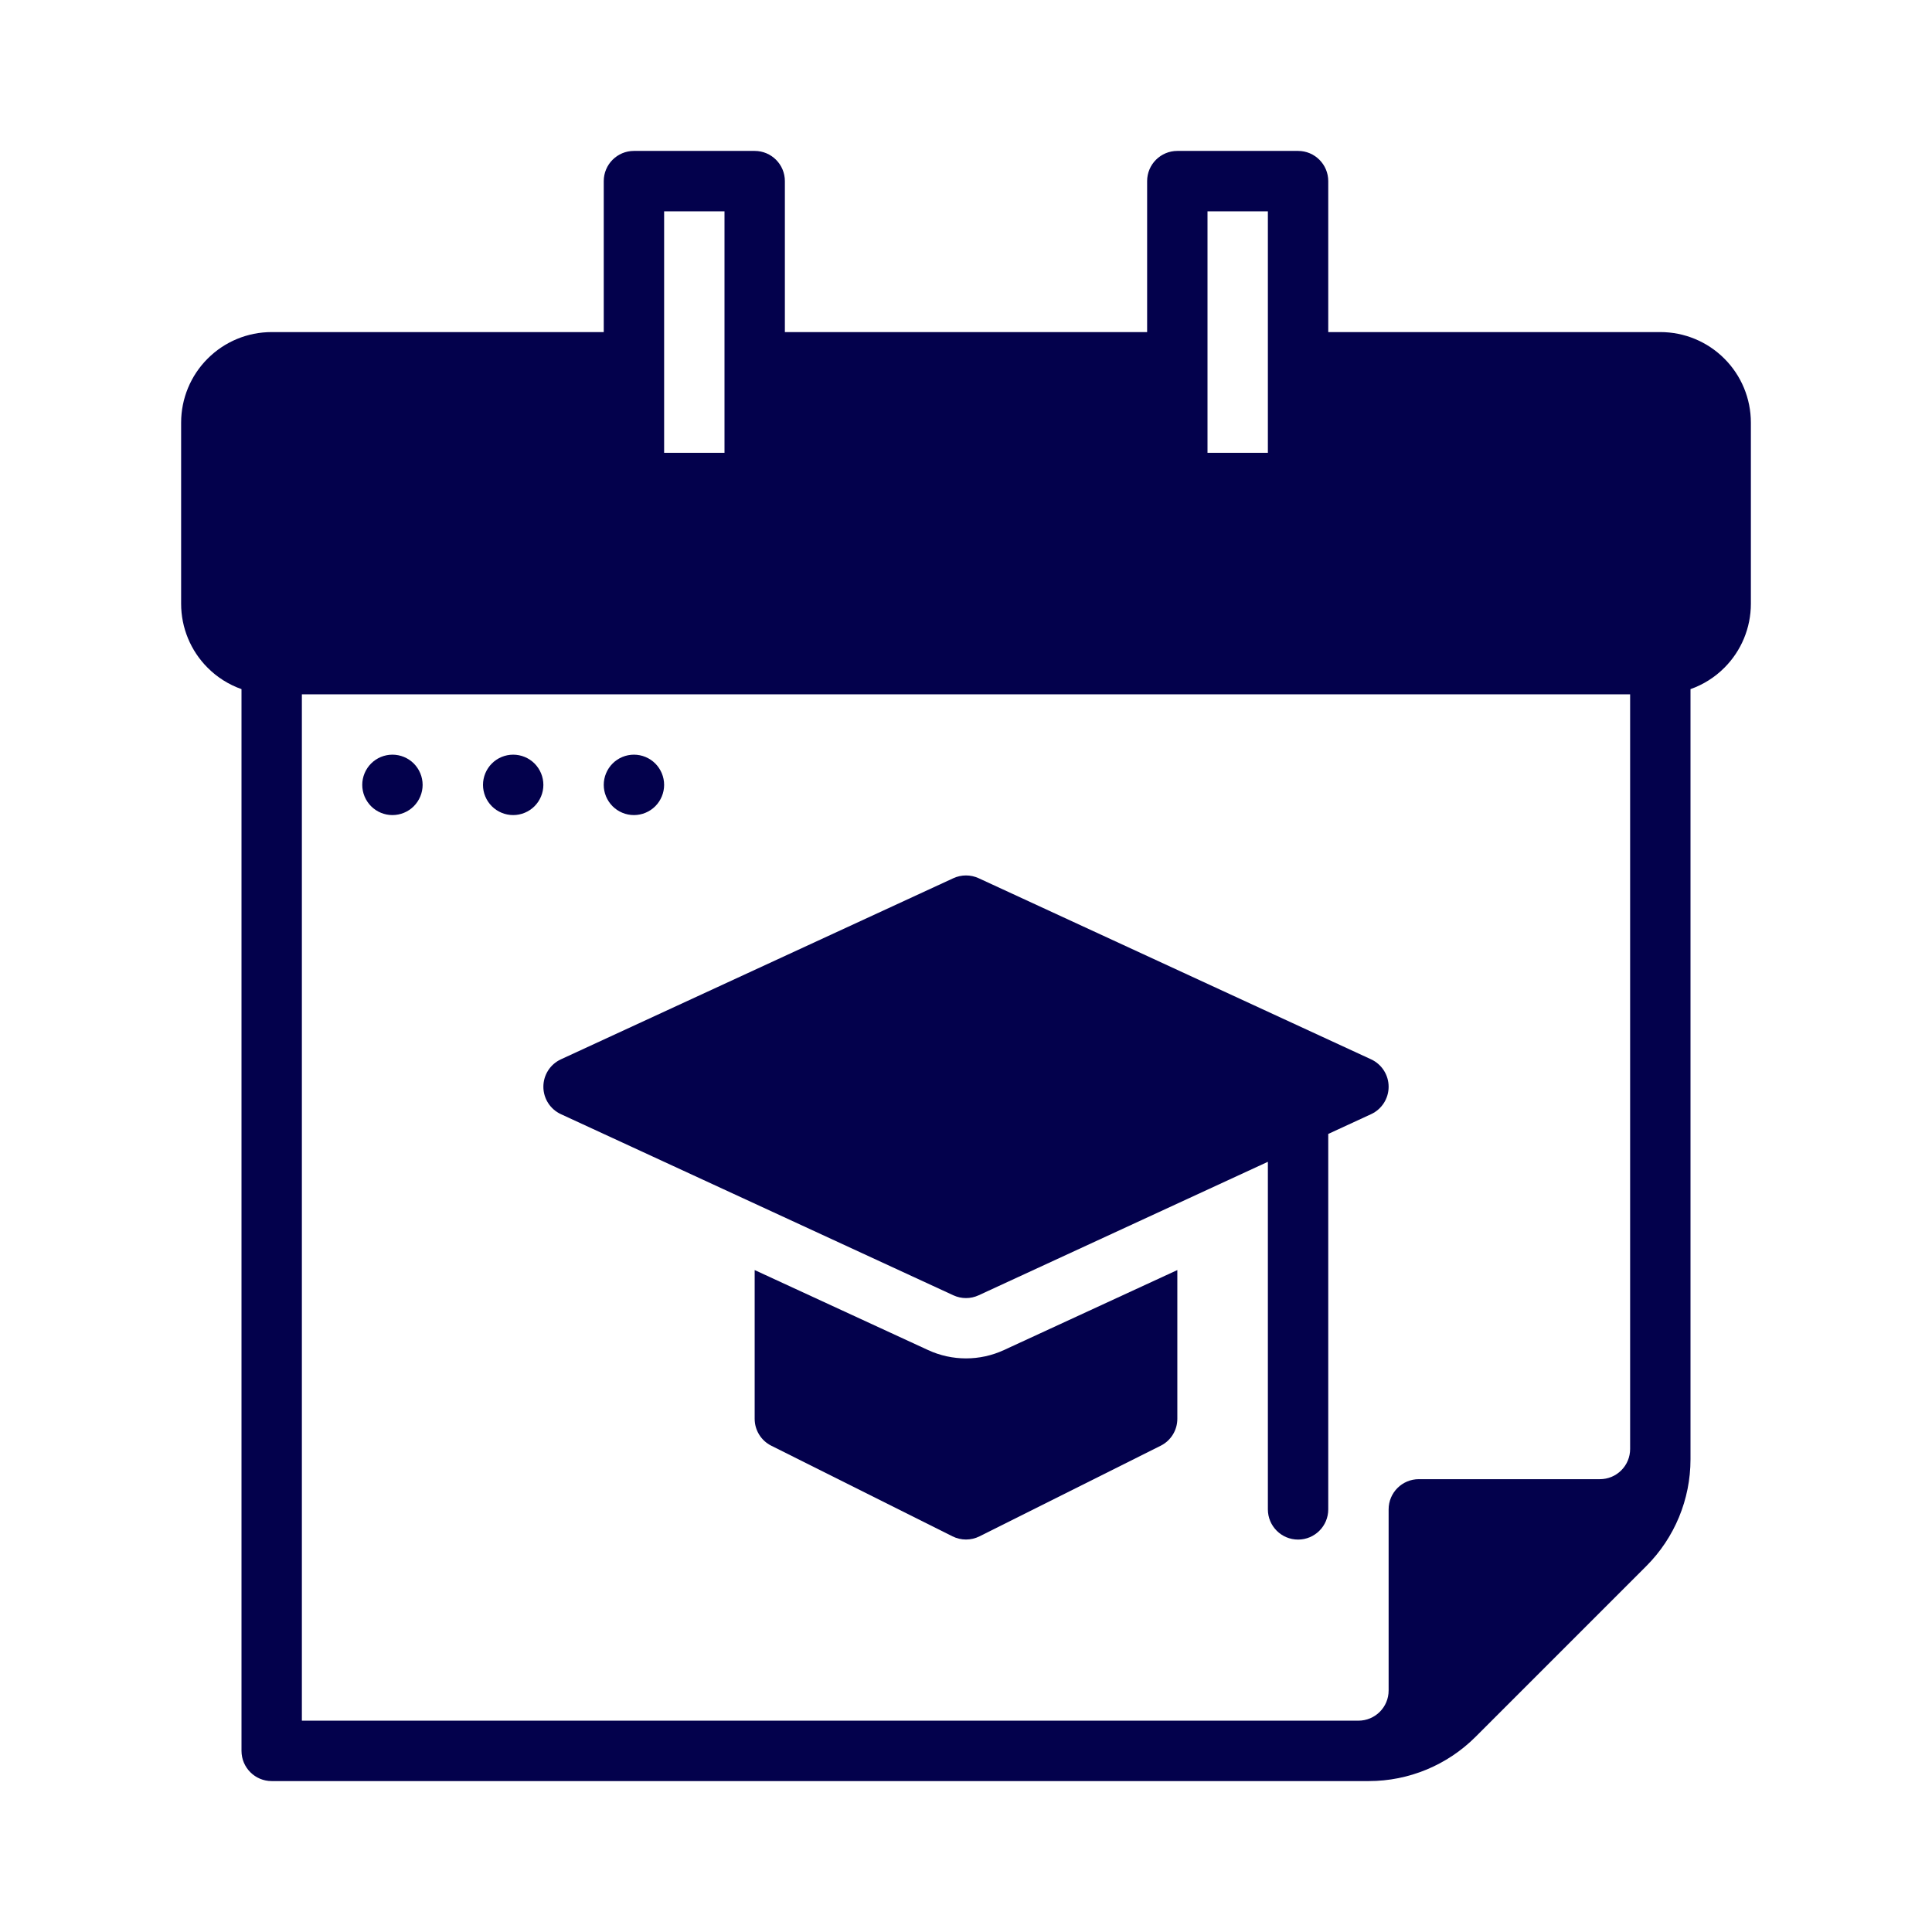 <svg width="52" height="52" viewBox="0 0 52 52" fill="none" xmlns="http://www.w3.org/2000/svg">
<path fill-rule="evenodd" clip-rule="evenodd" d="M30.875 8.938V4.875C30.875 4.426 31.239 4.062 31.688 4.062H34.938C35.386 4.062 35.75 4.426 35.75 4.875V8.938H44.688C45.334 8.938 45.954 9.194 46.411 9.652C46.868 10.108 47.125 10.728 47.125 11.375V16.25C47.125 16.897 46.868 17.517 46.411 17.973C46.152 18.233 45.84 18.428 45.5 18.548V39.279C45.5 40.356 45.072 41.39 44.31 42.152C43.079 43.383 40.945 45.516 39.714 46.748C38.952 47.509 37.919 47.938 36.841 47.938H7.312C6.864 47.938 6.5 47.574 6.5 47.125V18.548C6.16 18.428 5.848 18.233 5.589 17.973C5.132 17.517 4.875 16.897 4.875 16.25C4.875 14.834 4.875 12.791 4.875 11.375C4.875 10.728 5.132 10.108 5.589 9.652C6.046 9.194 6.666 8.938 7.312 8.938H16.25V4.875C16.25 4.426 16.614 4.062 17.062 4.062H20.312C20.761 4.062 21.125 4.426 21.125 4.875V8.938H30.875ZM43.875 39V18.688H8.125V46.312H36.562C37.011 46.312 37.375 45.949 37.375 45.5C37.375 43.574 37.375 40.625 37.375 40.625C37.375 40.176 37.739 39.812 38.188 39.812H43.062C43.278 39.812 43.485 39.727 43.637 39.574C43.79 39.422 43.875 39.215 43.875 39ZM17.875 5.688V12.188H19.5V5.688H17.875ZM32.5 5.688V12.188H34.125V5.688H32.5Z" fill="#03014C"/>
<path fill-rule="evenodd" clip-rule="evenodd" d="M11.375 21.125C11.375 21.34 11.289 21.547 11.137 21.7C10.985 21.852 10.778 21.938 10.562 21.938C10.347 21.938 10.14 21.852 9.988 21.7C9.836 21.547 9.75 21.34 9.75 21.125C9.75 20.91 9.836 20.703 9.988 20.55C10.14 20.398 10.347 20.312 10.562 20.312C10.778 20.312 10.985 20.398 11.137 20.55C11.289 20.703 11.375 20.91 11.375 21.125Z" fill="#03014C"/>
<path fill-rule="evenodd" clip-rule="evenodd" d="M14.625 21.125C14.625 21.34 14.539 21.547 14.387 21.7C14.235 21.852 14.028 21.938 13.812 21.938C13.597 21.938 13.39 21.852 13.238 21.7C13.086 21.547 13 21.34 13 21.125C13 20.91 13.086 20.703 13.238 20.55C13.39 20.398 13.597 20.312 13.812 20.312C14.028 20.312 14.235 20.398 14.387 20.55C14.539 20.703 14.625 20.91 14.625 21.125Z" fill="#03014C"/>
<path fill-rule="evenodd" clip-rule="evenodd" d="M17.875 21.125C17.875 21.34 17.789 21.547 17.637 21.7C17.485 21.852 17.278 21.938 17.062 21.938C16.847 21.938 16.64 21.852 16.488 21.7C16.336 21.547 16.25 21.34 16.25 21.125C16.25 20.91 16.336 20.703 16.488 20.55C16.64 20.398 16.847 20.312 17.062 20.312C17.278 20.312 17.485 20.398 17.637 20.55C17.789 20.703 17.875 20.91 17.875 21.125Z" fill="#03014C"/>
<path fill-rule="evenodd" clip-rule="evenodd" d="M34.125 31.27L26.34 34.863C26.124 34.963 25.876 34.963 25.66 34.863L15.097 29.988C14.809 29.855 14.625 29.567 14.625 29.25C14.625 28.933 14.809 28.645 15.097 28.512L25.66 23.637C25.876 23.538 26.124 23.538 26.34 23.637L36.903 28.512C37.191 28.645 37.375 28.933 37.375 29.25C37.375 29.567 37.191 29.855 36.903 29.988L35.75 30.52V40.625C35.75 41.074 35.386 41.438 34.938 41.438C34.489 41.438 34.125 41.074 34.125 40.625V31.27Z" fill="#03014C"/>
<path fill-rule="evenodd" clip-rule="evenodd" d="M31.688 34.184V38.187C31.688 38.495 31.514 38.776 31.238 38.913L26.363 41.351C26.135 41.465 25.865 41.465 25.637 41.351L20.762 38.913C20.486 38.776 20.312 38.495 20.312 38.187V34.184L24.979 36.337C25.627 36.636 26.373 36.636 27.021 36.337L31.688 34.184Z" fill="#03014C"/>
</svg>
